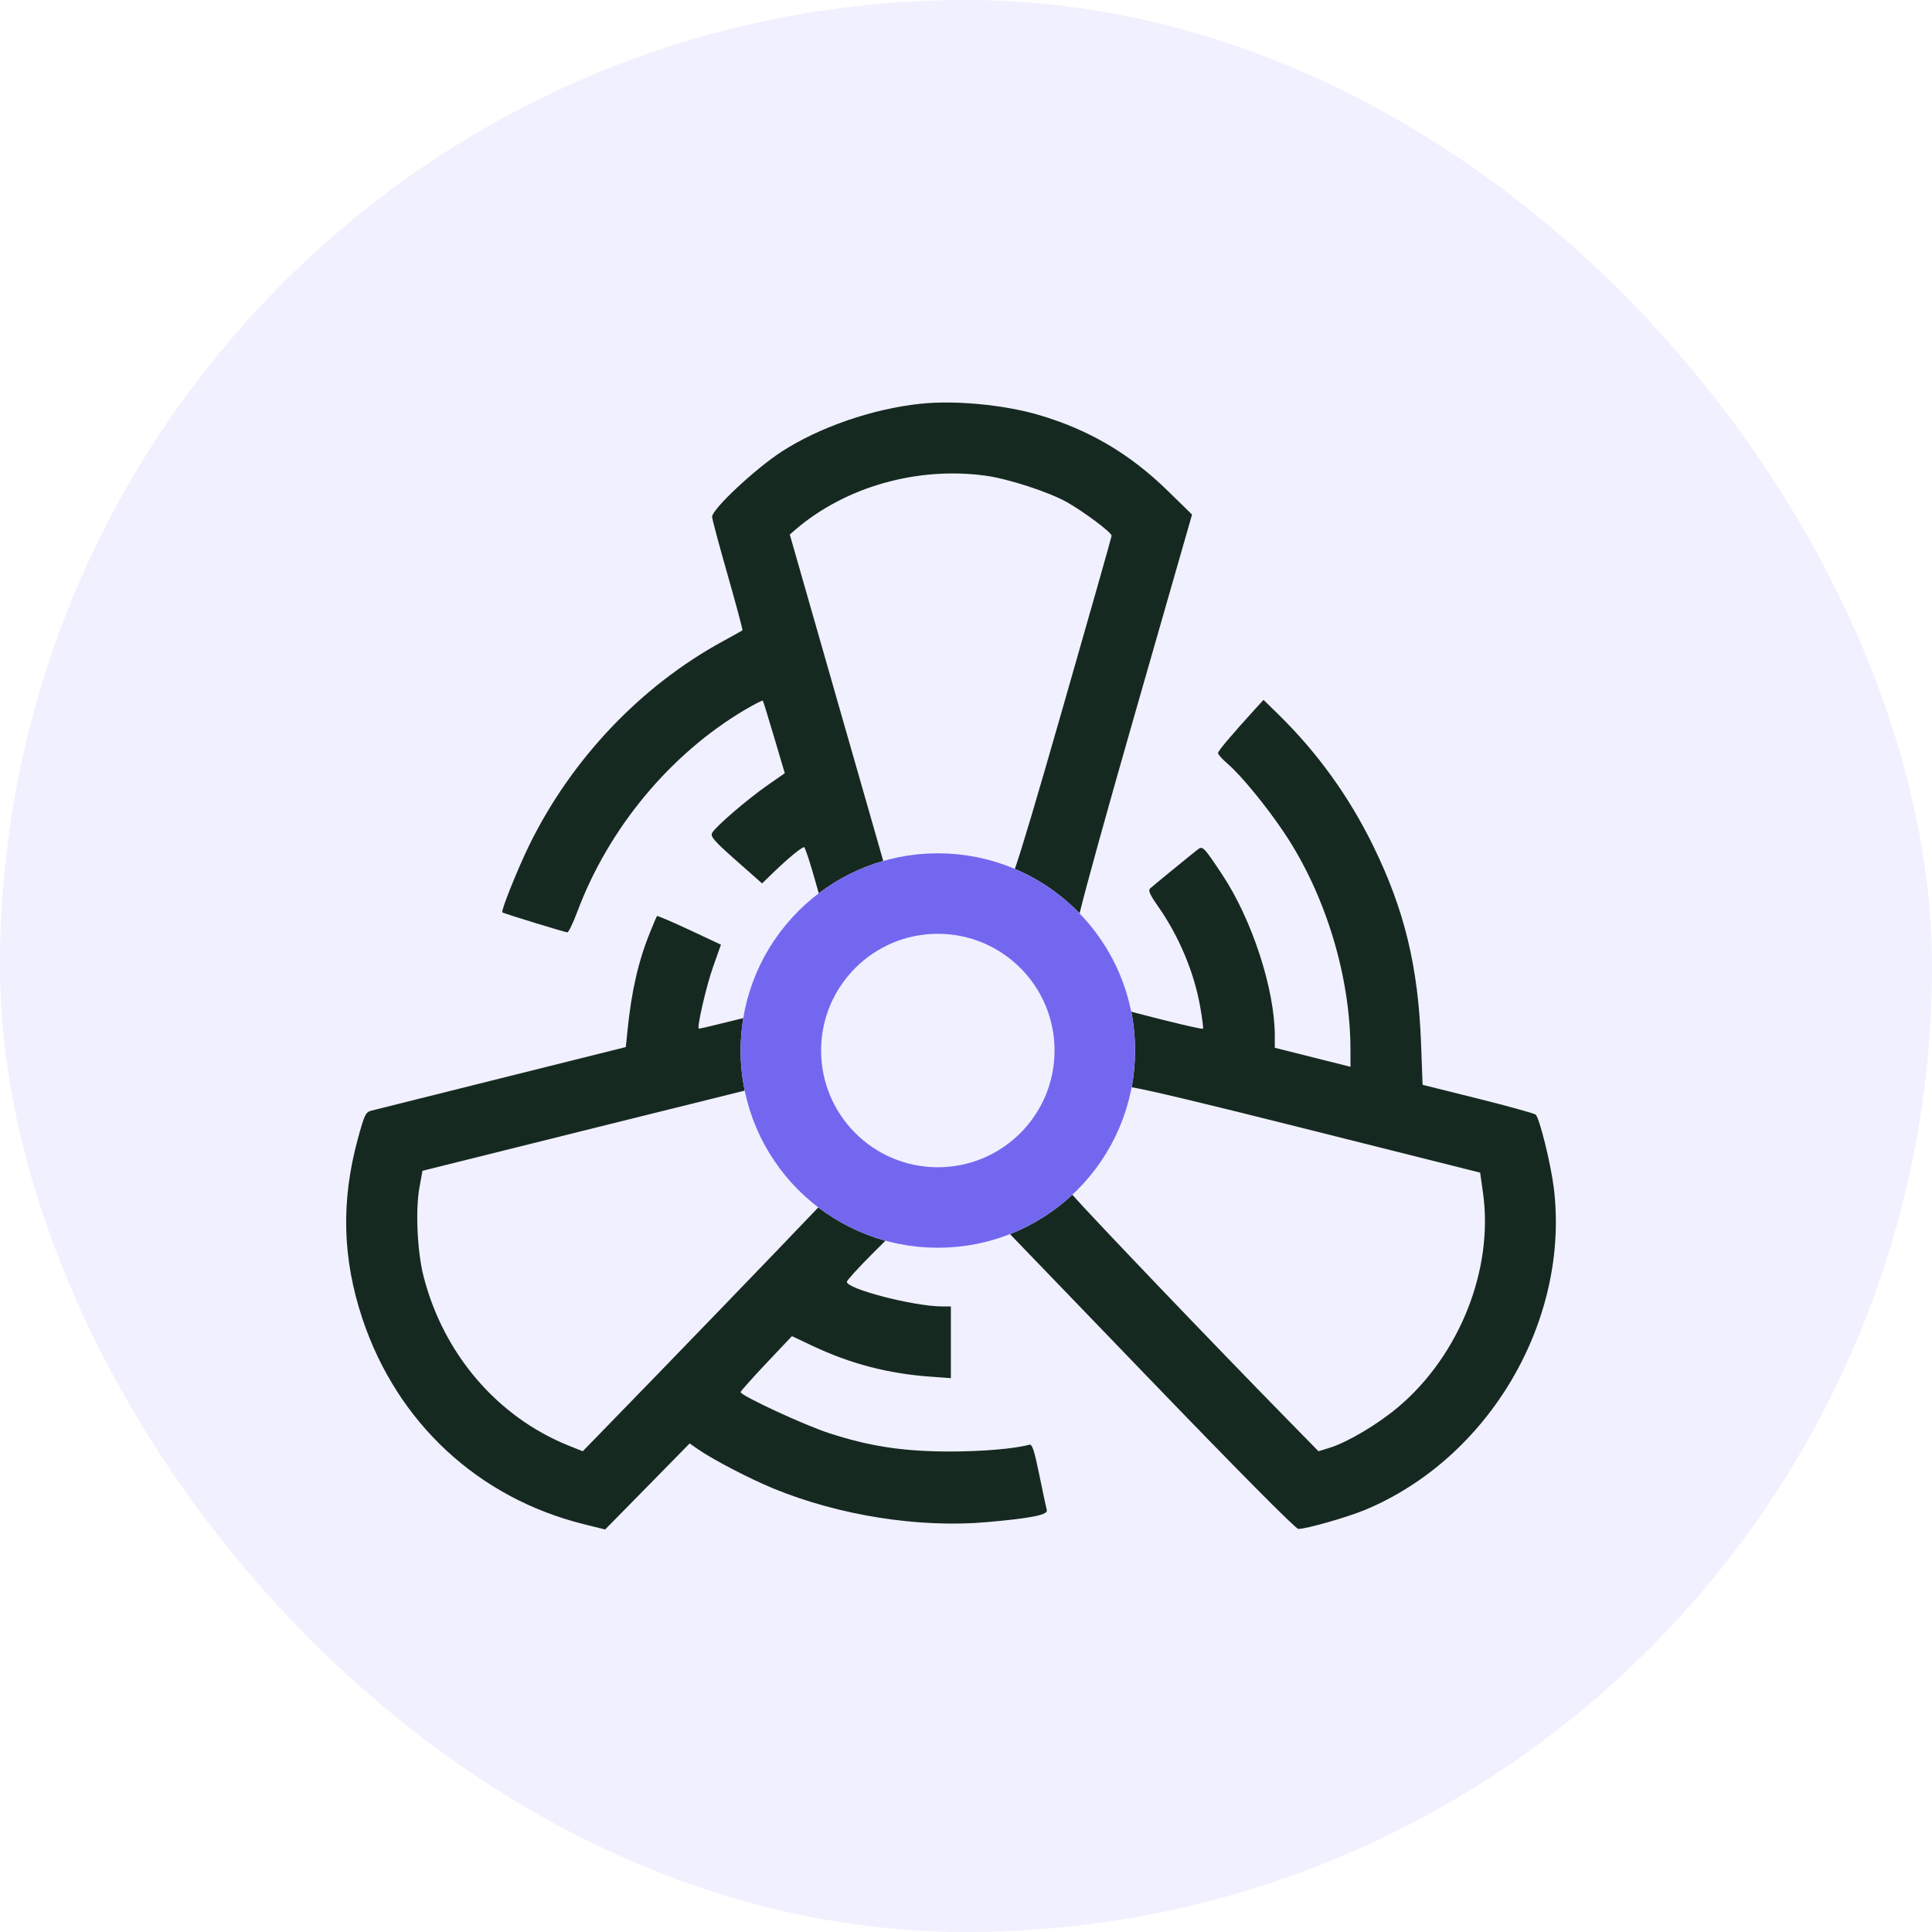 <svg width="24" height="24" viewBox="0 0 24 24" fill="none" xmlns="http://www.w3.org/2000/svg">
<rect opacity="0.1" width="24" height="24" rx="12" fill="#7367F0"/>
<path fill-rule="evenodd" clip-rule="evenodd" d="M9.715 5.607C10.184 5.305 10.839 5.079 11.431 5.016C11.858 4.97 12.471 5.027 12.905 5.155C13.524 5.336 14.036 5.637 14.506 6.097L14.808 6.392L14.087 8.906C13.75 10.081 13.486 11.035 13.411 11.346C13.184 11.112 12.912 10.923 12.607 10.794C12.695 10.541 12.874 9.938 13.195 8.818C13.532 7.645 13.808 6.672 13.809 6.655C13.81 6.615 13.462 6.355 13.25 6.236C13.027 6.111 12.522 5.947 12.243 5.909C11.394 5.793 10.499 6.048 9.879 6.581L9.811 6.64L10.373 8.604C10.648 9.563 10.898 10.437 10.972 10.695C10.679 10.779 10.408 10.917 10.171 11.097L10.137 10.977C10.068 10.728 10.001 10.524 9.989 10.524C9.958 10.524 9.799 10.654 9.619 10.827L9.467 10.974L9.142 10.687C8.868 10.444 8.822 10.391 8.847 10.346C8.887 10.27 9.284 9.929 9.535 9.754L9.749 9.605L9.617 9.16C9.545 8.915 9.481 8.71 9.476 8.704C9.47 8.698 9.368 8.75 9.251 8.819C8.324 9.368 7.559 10.29 7.172 11.325C7.119 11.466 7.063 11.582 7.048 11.582C7.021 11.582 6.255 11.347 6.24 11.334C6.22 11.318 6.43 10.795 6.573 10.502C7.096 9.433 7.958 8.523 8.978 7.967C9.107 7.896 9.218 7.835 9.223 7.83C9.229 7.826 9.146 7.518 9.04 7.145C8.933 6.772 8.846 6.446 8.846 6.42C8.846 6.324 9.384 5.821 9.715 5.607ZM9.233 12.647L9.158 12.666C8.898 12.731 8.683 12.782 8.68 12.778C8.657 12.755 8.776 12.241 8.857 12.014L8.956 11.735L8.563 11.551C8.347 11.45 8.166 11.373 8.161 11.379C8.156 11.386 8.117 11.477 8.075 11.582C7.929 11.942 7.844 12.314 7.795 12.802L7.774 13.007L6.232 13.392C5.384 13.604 4.655 13.786 4.613 13.797C4.543 13.815 4.527 13.847 4.445 14.148C4.234 14.924 4.253 15.636 4.504 16.387C4.935 17.674 5.94 18.607 7.249 18.933L7.517 19L8.042 18.466L8.567 17.931L8.675 18.006C8.866 18.137 9.31 18.368 9.606 18.49C10.424 18.826 11.411 18.982 12.253 18.909C12.804 18.861 13.021 18.818 13.004 18.76C12.997 18.734 12.955 18.538 12.911 18.323C12.845 18.003 12.822 17.936 12.784 17.947C12.607 17.997 12.196 18.032 11.783 18.031C11.215 18.03 10.8 17.966 10.299 17.803C9.99 17.703 9.197 17.335 9.2 17.293C9.2 17.282 9.344 17.121 9.519 16.935L9.838 16.598L10.098 16.721C10.567 16.942 11.035 17.064 11.555 17.101L11.812 17.12V16.674V16.229L11.702 16.229C11.353 16.228 10.52 16.013 10.52 15.923C10.52 15.905 10.669 15.742 10.85 15.561L10.999 15.413C10.693 15.328 10.411 15.186 10.165 14.999C9.687 15.502 8.332 16.906 7.421 17.841L7.239 18.028L7.059 17.956C6.175 17.598 5.507 16.817 5.261 15.853C5.184 15.55 5.16 15.041 5.209 14.761L5.248 14.544L7.407 14.006C8.179 13.814 8.864 13.644 9.251 13.548C9.218 13.387 9.2 13.221 9.2 13.05C9.2 12.913 9.212 12.778 9.233 12.647ZM12.547 15.331L14.265 17.114C15.362 18.253 16.096 18.993 16.128 18.993C16.228 18.993 16.73 18.85 16.951 18.759C18.497 18.118 19.503 16.405 19.302 14.758C19.265 14.458 19.126 13.894 19.077 13.846C19.063 13.832 18.741 13.743 18.362 13.648L17.672 13.476L17.653 12.963C17.617 12.005 17.448 11.305 17.059 10.509C16.759 9.896 16.367 9.352 15.887 8.881L15.696 8.694L15.579 8.822C15.277 9.155 15.131 9.328 15.131 9.356C15.131 9.372 15.185 9.432 15.25 9.488C15.416 9.63 15.732 10.015 15.953 10.345C16.466 11.112 16.776 12.128 16.776 13.048V13.252L16.306 13.134L15.836 13.016L15.836 12.865C15.835 12.286 15.551 11.417 15.181 10.862C14.95 10.515 14.94 10.505 14.877 10.554C14.779 10.631 14.324 11.003 14.288 11.036C14.26 11.061 14.283 11.112 14.386 11.259C14.648 11.634 14.836 12.082 14.911 12.516C14.935 12.655 14.95 12.773 14.944 12.779C14.934 12.789 14.528 12.693 14.099 12.58C14.081 12.576 14.066 12.571 14.053 12.566C14.084 12.723 14.1 12.884 14.1 13.05C14.1 13.206 14.086 13.359 14.058 13.507C14.214 13.528 14.986 13.712 16.213 14.021L18.387 14.567L18.422 14.816C18.557 15.765 18.131 16.84 17.363 17.484C17.116 17.692 16.744 17.913 16.526 17.982L16.379 18.028L15.98 17.621C15.048 16.67 13.567 15.121 13.321 14.842C13.098 15.05 12.836 15.217 12.547 15.331Z" fill="#162921"/>
<circle cx="11.65" cy="13.05" r="1.95" stroke="#7367F0"/>
</svg>
